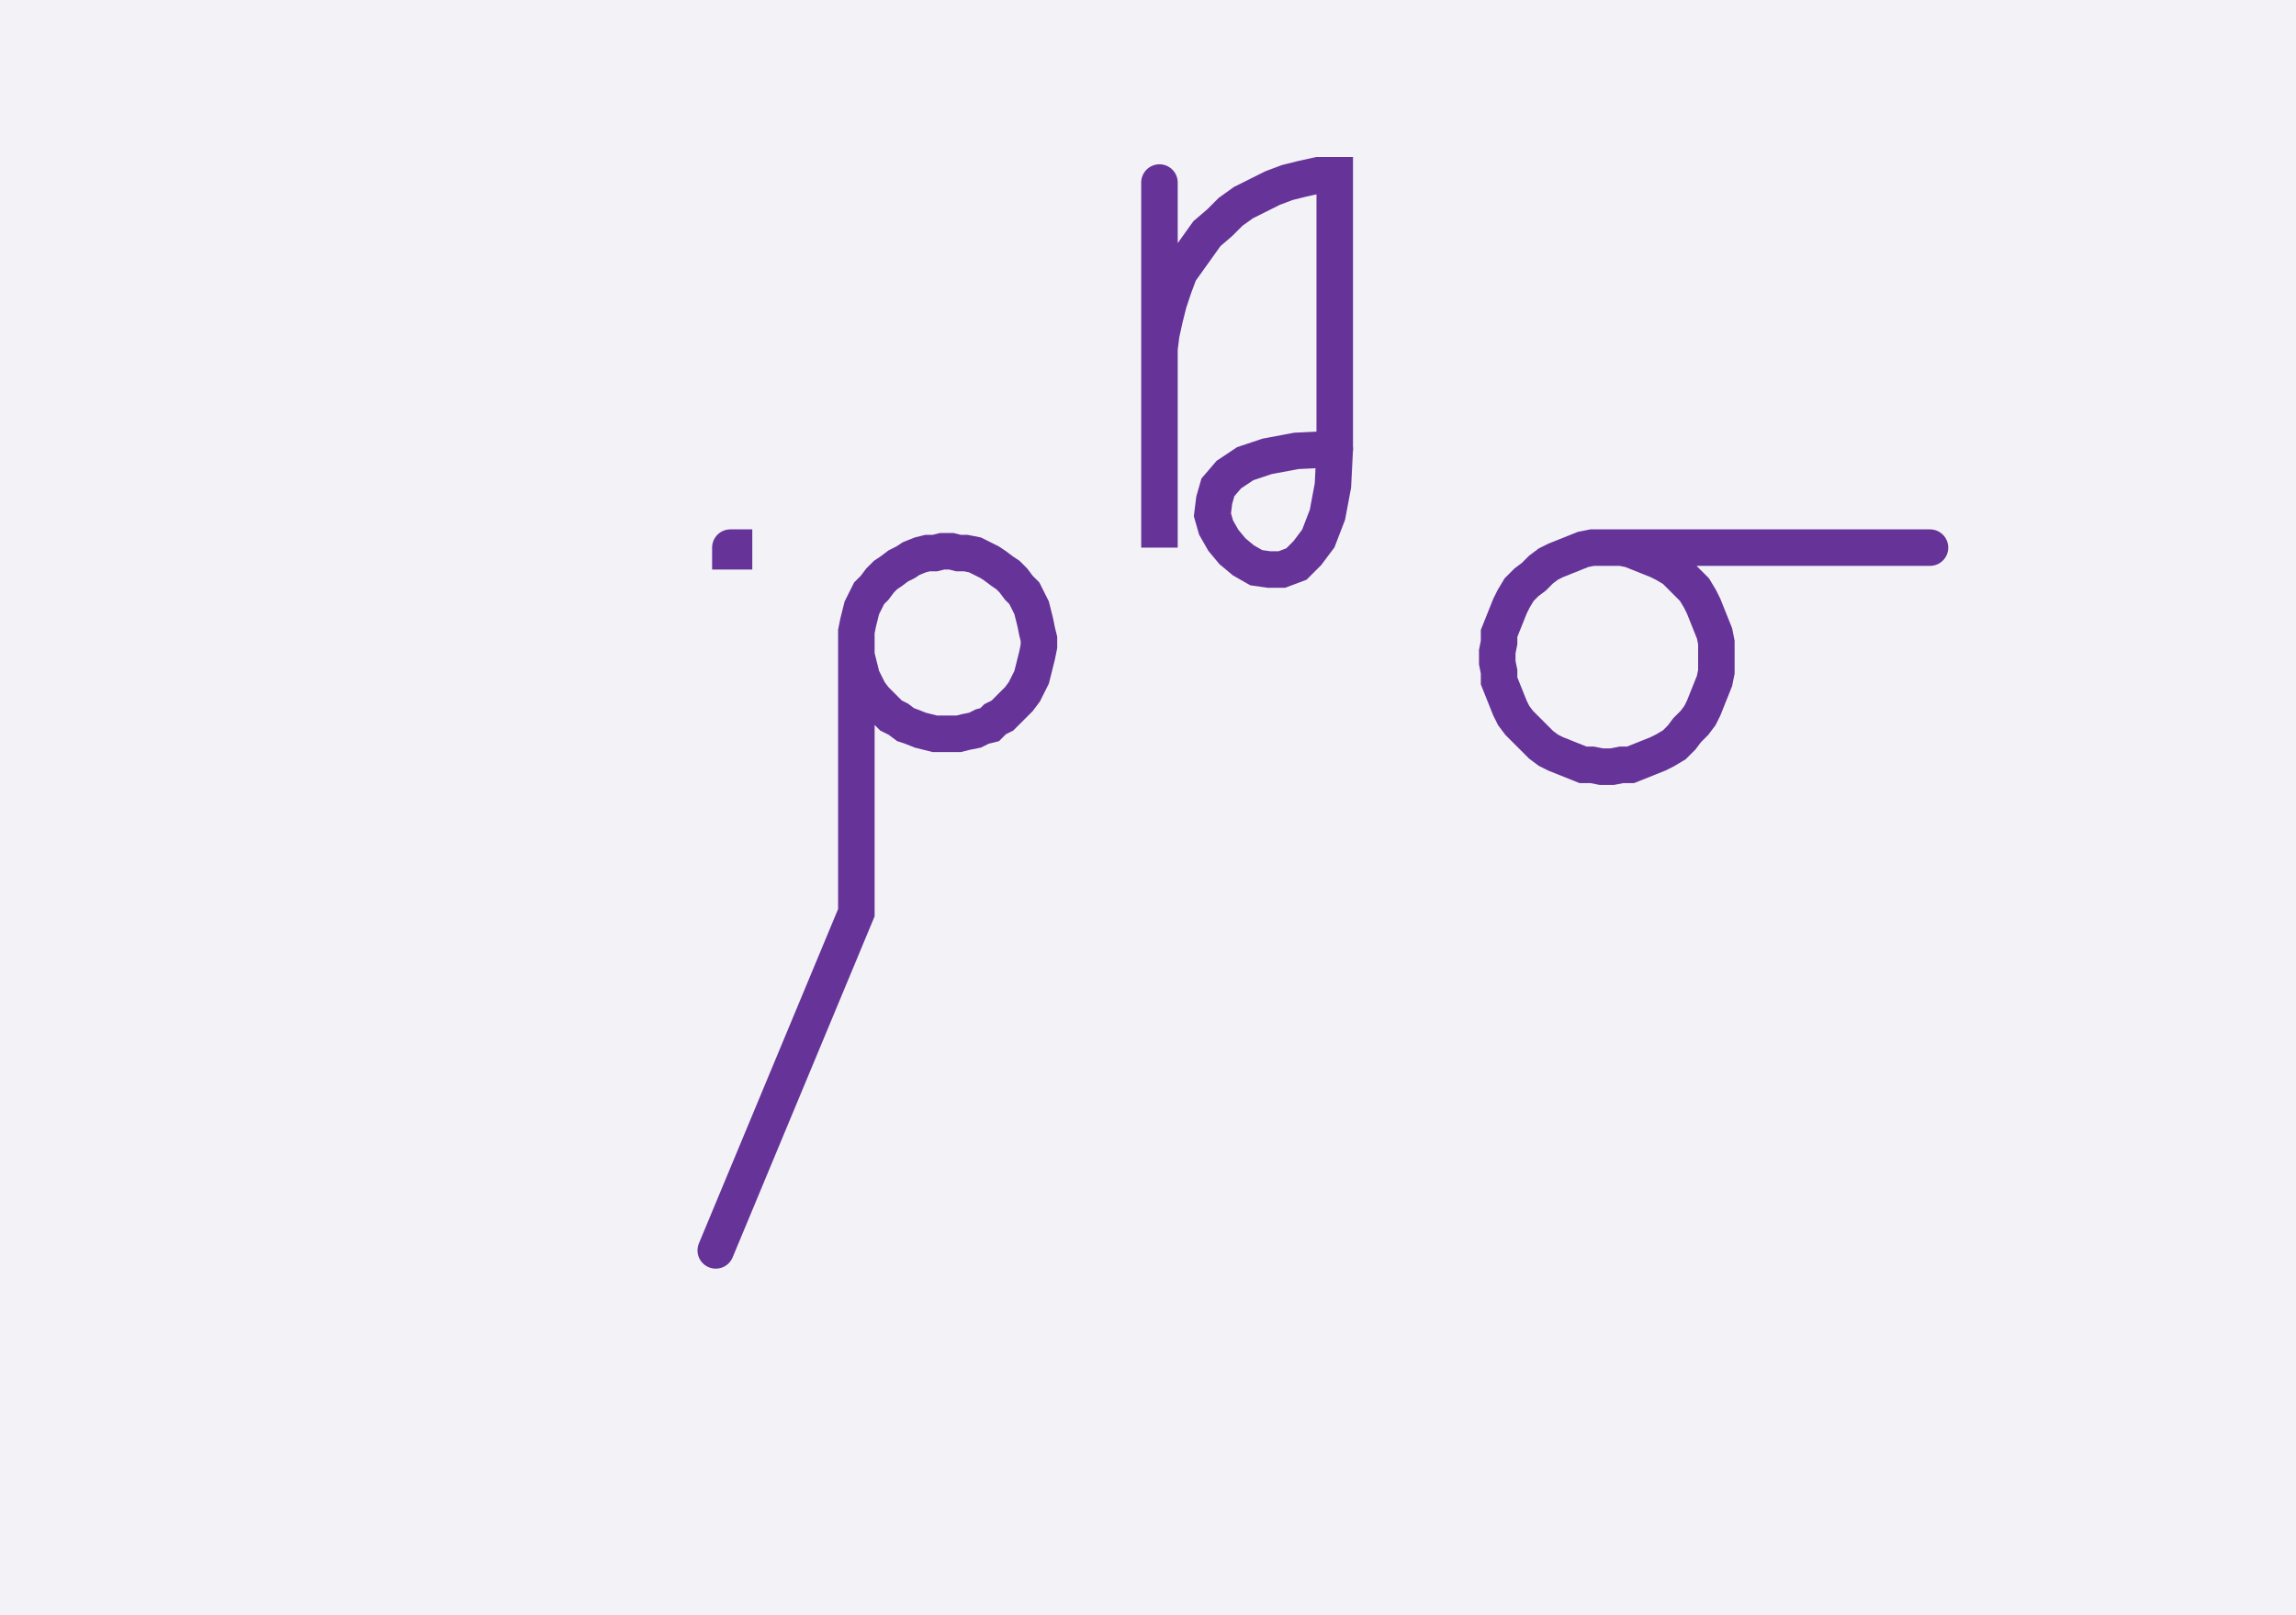 <svg xmlns="http://www.w3.org/2000/svg" width="125.745" height="88.478" style="fill:none; stroke-linecap:round;">
    <rect width="100%" height="100%" fill="#F3F3F7" />
<path stroke="#663399" stroke-width="2" d="M 90,50" />
<path stroke="#663399" stroke-width="2" d="M 40,30 40.2,30 40.2,30.2 40,30.2 40,30" />
<path stroke="#663399" stroke-width="2" d="M 46.9,70" />
<path stroke="#663399" stroke-width="2" d="M 46.9,35 46.9,35.4 46.9,35.9 47,36.3 47.1,36.7 47.2,37.1 47.4,37.5 47.6,37.9 47.9,38.3 48.2,38.6 48.5,38.9 48.8,39.2 49.2,39.4 49.6,39.7 49.9,39.8 50.4,40 50.8,40.1 51.2,40.2 51.6,40.2 52.1,40.2 52.5,40.2 52.9,40.1 53.4,40 53.8,39.8 54.2,39.7 54.5,39.4 54.9,39.2 55.2,38.9 55.5,38.6 55.8,38.3 56.1,37.9 56.3,37.5 56.5,37.1 56.6,36.7 56.7,36.3 56.8,35.9 56.9,35.4 56.9,35 56.8,34.6 56.7,34.1 56.6,33.7 56.5,33.3 56.3,32.9 56.1,32.5 55.8,32.2 55.5,31.8 55.2,31.5 54.9,31.3 54.5,31 54.2,30.8 53.8,30.6 53.4,30.4 52.9,30.3 52.5,30.3 52.1,30.2 51.6,30.2 51.2,30.3 50.8,30.3 50.4,30.4 49.9,30.6 49.6,30.8 49.2,31 48.8,31.3 48.5,31.5 48.2,31.8 47.9,32.2 47.6,32.5 47.4,32.9 47.2,33.3 47.1,33.7 47,34.1 46.9,34.6 46.9,35 46.9,50 39.2,68.5" />
<path stroke="#663399" stroke-width="2" d="M 63.5,70" />
<path stroke="#663399" stroke-width="2" d="M 63.5,10 63.5,30 63.5,20 63.5,19.1 63.6,18.3 63.8,17.4 64,16.6 64.3,15.7 64.6,14.9 65.1,14.2 65.6,13.5 66.1,12.8 66.8,12.2 67.4,11.6 68.1,11.1 68.9,10.7 69.7,10.3 70.5,10 71.3,9.8 72.2,9.6 73.1,9.6 73.1,24.6" />
<path stroke="#663399" stroke-width="2" d="M 73.1,24.6 73,26.6 72.7,28.2 72.2,29.5 71.6,30.3 71,30.9 70.2,31.2 69.5,31.2 68.8,31.1 68.1,30.7 67.5,30.2 67,29.6 66.6,28.9 66.4,28.2 66.5,27.4 66.7,26.7 67.3,26 68.2,25.4 69.4,25 71,24.7 73.1,24.6" />
<path stroke="#663399" stroke-width="2" d="M 79.7,70" />
<path stroke="#663399" stroke-width="2" d="M 87.7,30 88.3,30 88.8,30 89.3,30.1 89.8,30.3 90.3,30.5 90.8,30.7 91.2,30.9 91.7,31.2 92.1,31.6 92.4,31.9 92.8,32.3 93.1,32.8 93.3,33.2 93.5,33.7 93.7,34.2 93.9,34.7 94,35.2 94,35.7 94,36.3 94,36.8 93.9,37.3 93.7,37.8 93.5,38.3 93.3,38.8 93.1,39.2 92.8,39.6 92.4,40 92.1,40.4 91.7,40.8 91.2,41.1 90.8,41.3 90.3,41.5 89.8,41.7 89.3,41.9 88.8,41.9 88.3,42 87.7,42 87.2,41.9 86.7,41.9 86.2,41.7 85.7,41.5 85.2,41.3 84.8,41.1 84.4,40.8 84,40.4 83.6,40 83.2,39.6 82.9,39.2 82.7,38.8 82.5,38.3 82.3,37.8 82.1,37.3 82.1,36.8 82,36.3 82,35.7 82.1,35.2 82.1,34.7 82.3,34.2 82.5,33.7 82.7,33.2 82.9,32.8 83.2,32.3 83.6,31.9 84,31.6 84.4,31.2 84.8,30.9 85.2,30.7 85.7,30.5 86.2,30.3 86.7,30.1 87.2,30 87.7,30 105.7,30" />
</svg>
